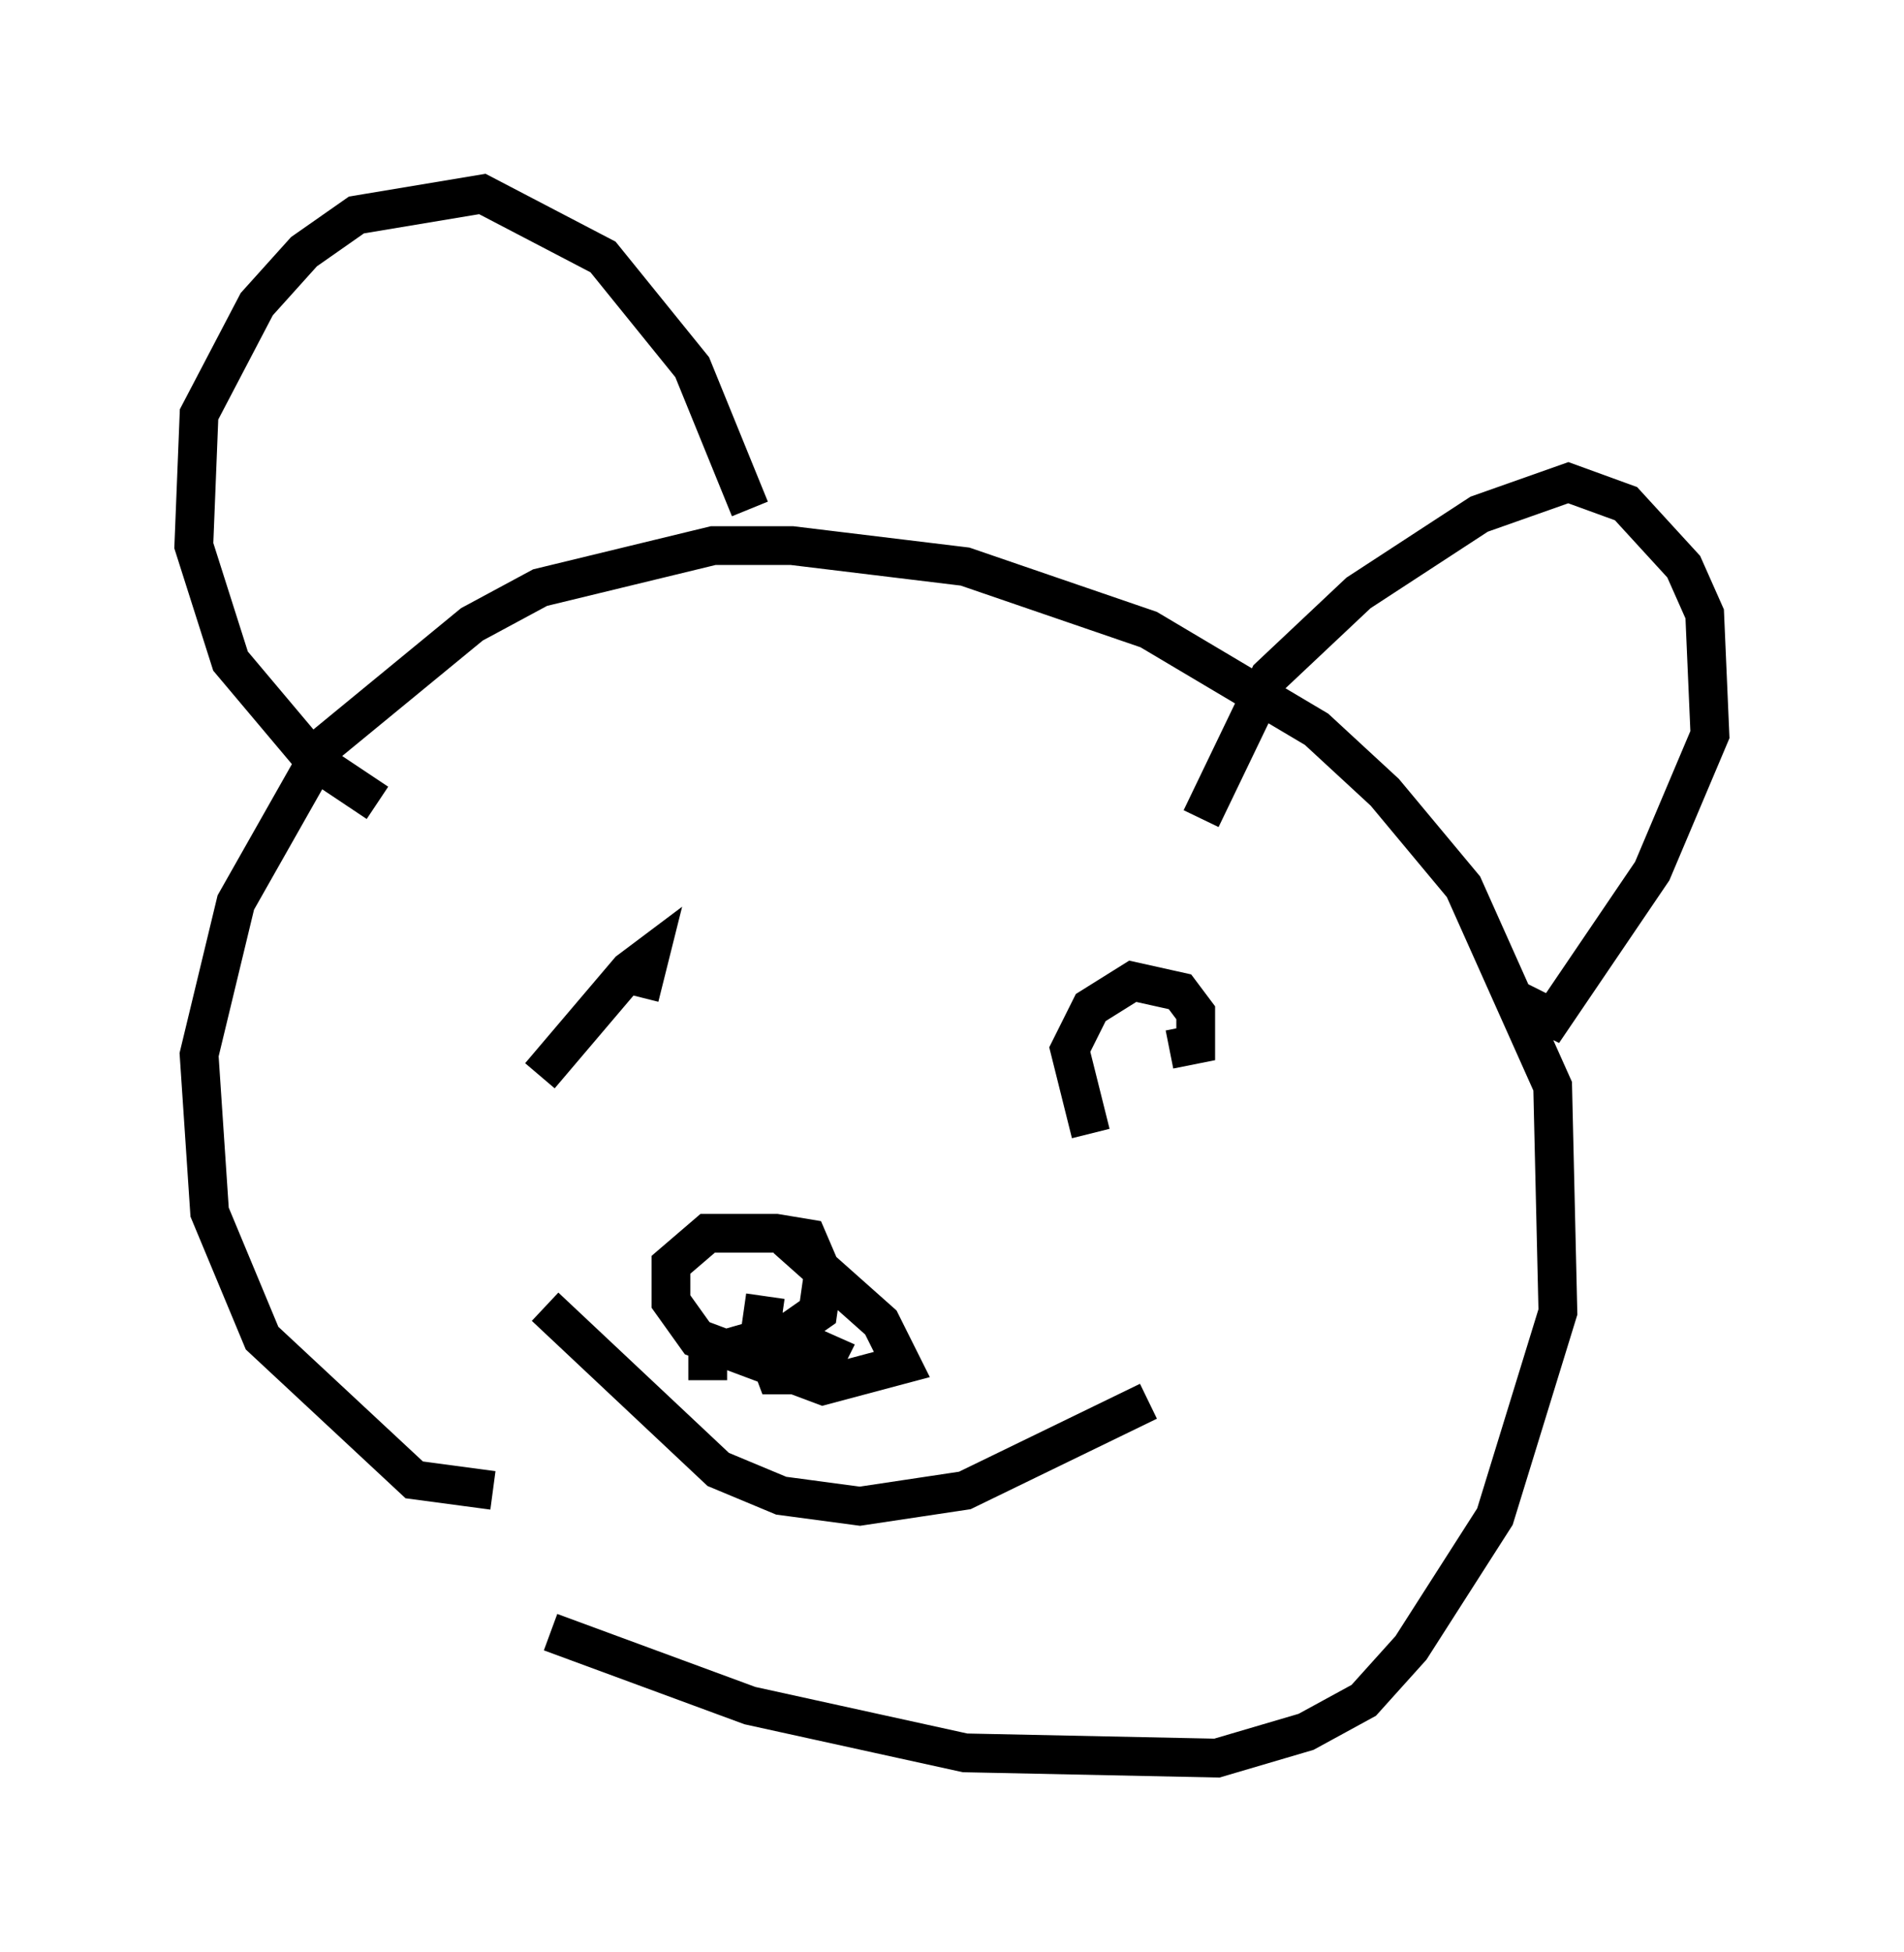 <?xml version="1.0" encoding="utf-8" ?>
<svg baseProfile="full" height="50.324" version="1.1" width="49.106" xmlns="http://www.w3.org/2000/svg" xmlns:ev="http://www.w3.org/2001/xml-events" xmlns:xlink="http://www.w3.org/1999/xlink"><defs /><rect fill="white" height="50.324" width="49.106" x="0" y="0" /><path d="M12.984, 37.882 m-0.271, 0.541 l-2.03, -0.271 -3.924, -3.654 l-1.353, -3.248 -0.271, -4.059 l0.947, -3.924 2.3, -4.059 l3.789, -3.112 1.759, -0.947 l4.465, -1.083 2.03, 0.0 l4.465, 0.541 4.736, 1.624 l4.33, 2.571 1.759, 1.624 l2.03, 2.436 2.3, 5.142 l0.135, 5.819 -1.624, 5.277 l-2.165, 3.383 -1.218, 1.353 l-1.488, 0.812 -2.3, 0.677 l-6.495, -0.135 -5.548, -1.218 l-5.142, -1.894 m-4.465, -21.38 l-1.624, -1.083 -2.165, -2.571 l-0.947, -2.977 0.135, -3.383 l1.488, -2.842 1.218, -1.353 l1.353, -0.947 3.248, -0.541 l3.112, 1.624 2.3, 2.842 l1.488, 3.654 m11.637, 7.984 l1.759, -3.654 2.3, -2.165 l3.112, -2.03 2.3, -0.812 l1.488, 0.541 1.488, 1.624 l0.541, 1.218 0.135, 3.112 l-1.488, 3.518 -2.571, 3.789 l-1.083, -0.541 m-22.598, 1.894 l0.0, 0.0 m-2.436, 0.135 l2.3, -2.706 0.541, -0.406 l-0.271, 1.083 m11.637, 3.518 l-0.541, -2.165 0.541, -1.083 l1.083, -0.677 1.218, 0.271 l0.406, 0.541 0.0, 0.812 l-0.677, 0.135 m-16.103, 6.631 l4.465, 4.195 1.624, 0.677 l2.03, 0.271 2.706, -0.406 l4.736, -2.3 m-9.337, -4.195 l2.436, 2.165 0.541, 1.083 l-2.03, 0.541 -3.248, -1.218 l-0.677, -0.947 0.0, -0.947 l0.947, -0.812 1.759, 0.0 l0.812, 0.135 0.406, 0.947 l-0.135, 0.947 -1.353, 0.947 m-1.488, 0.812 l0.0, -0.677 1.894, -0.541 l1.218, 0.541 -0.271, 0.541 l-1.083, 0.0 -0.406, -1.083 l0.135, -0.947 " fill="none" stroke="black" stroke-width="1" /></svg>